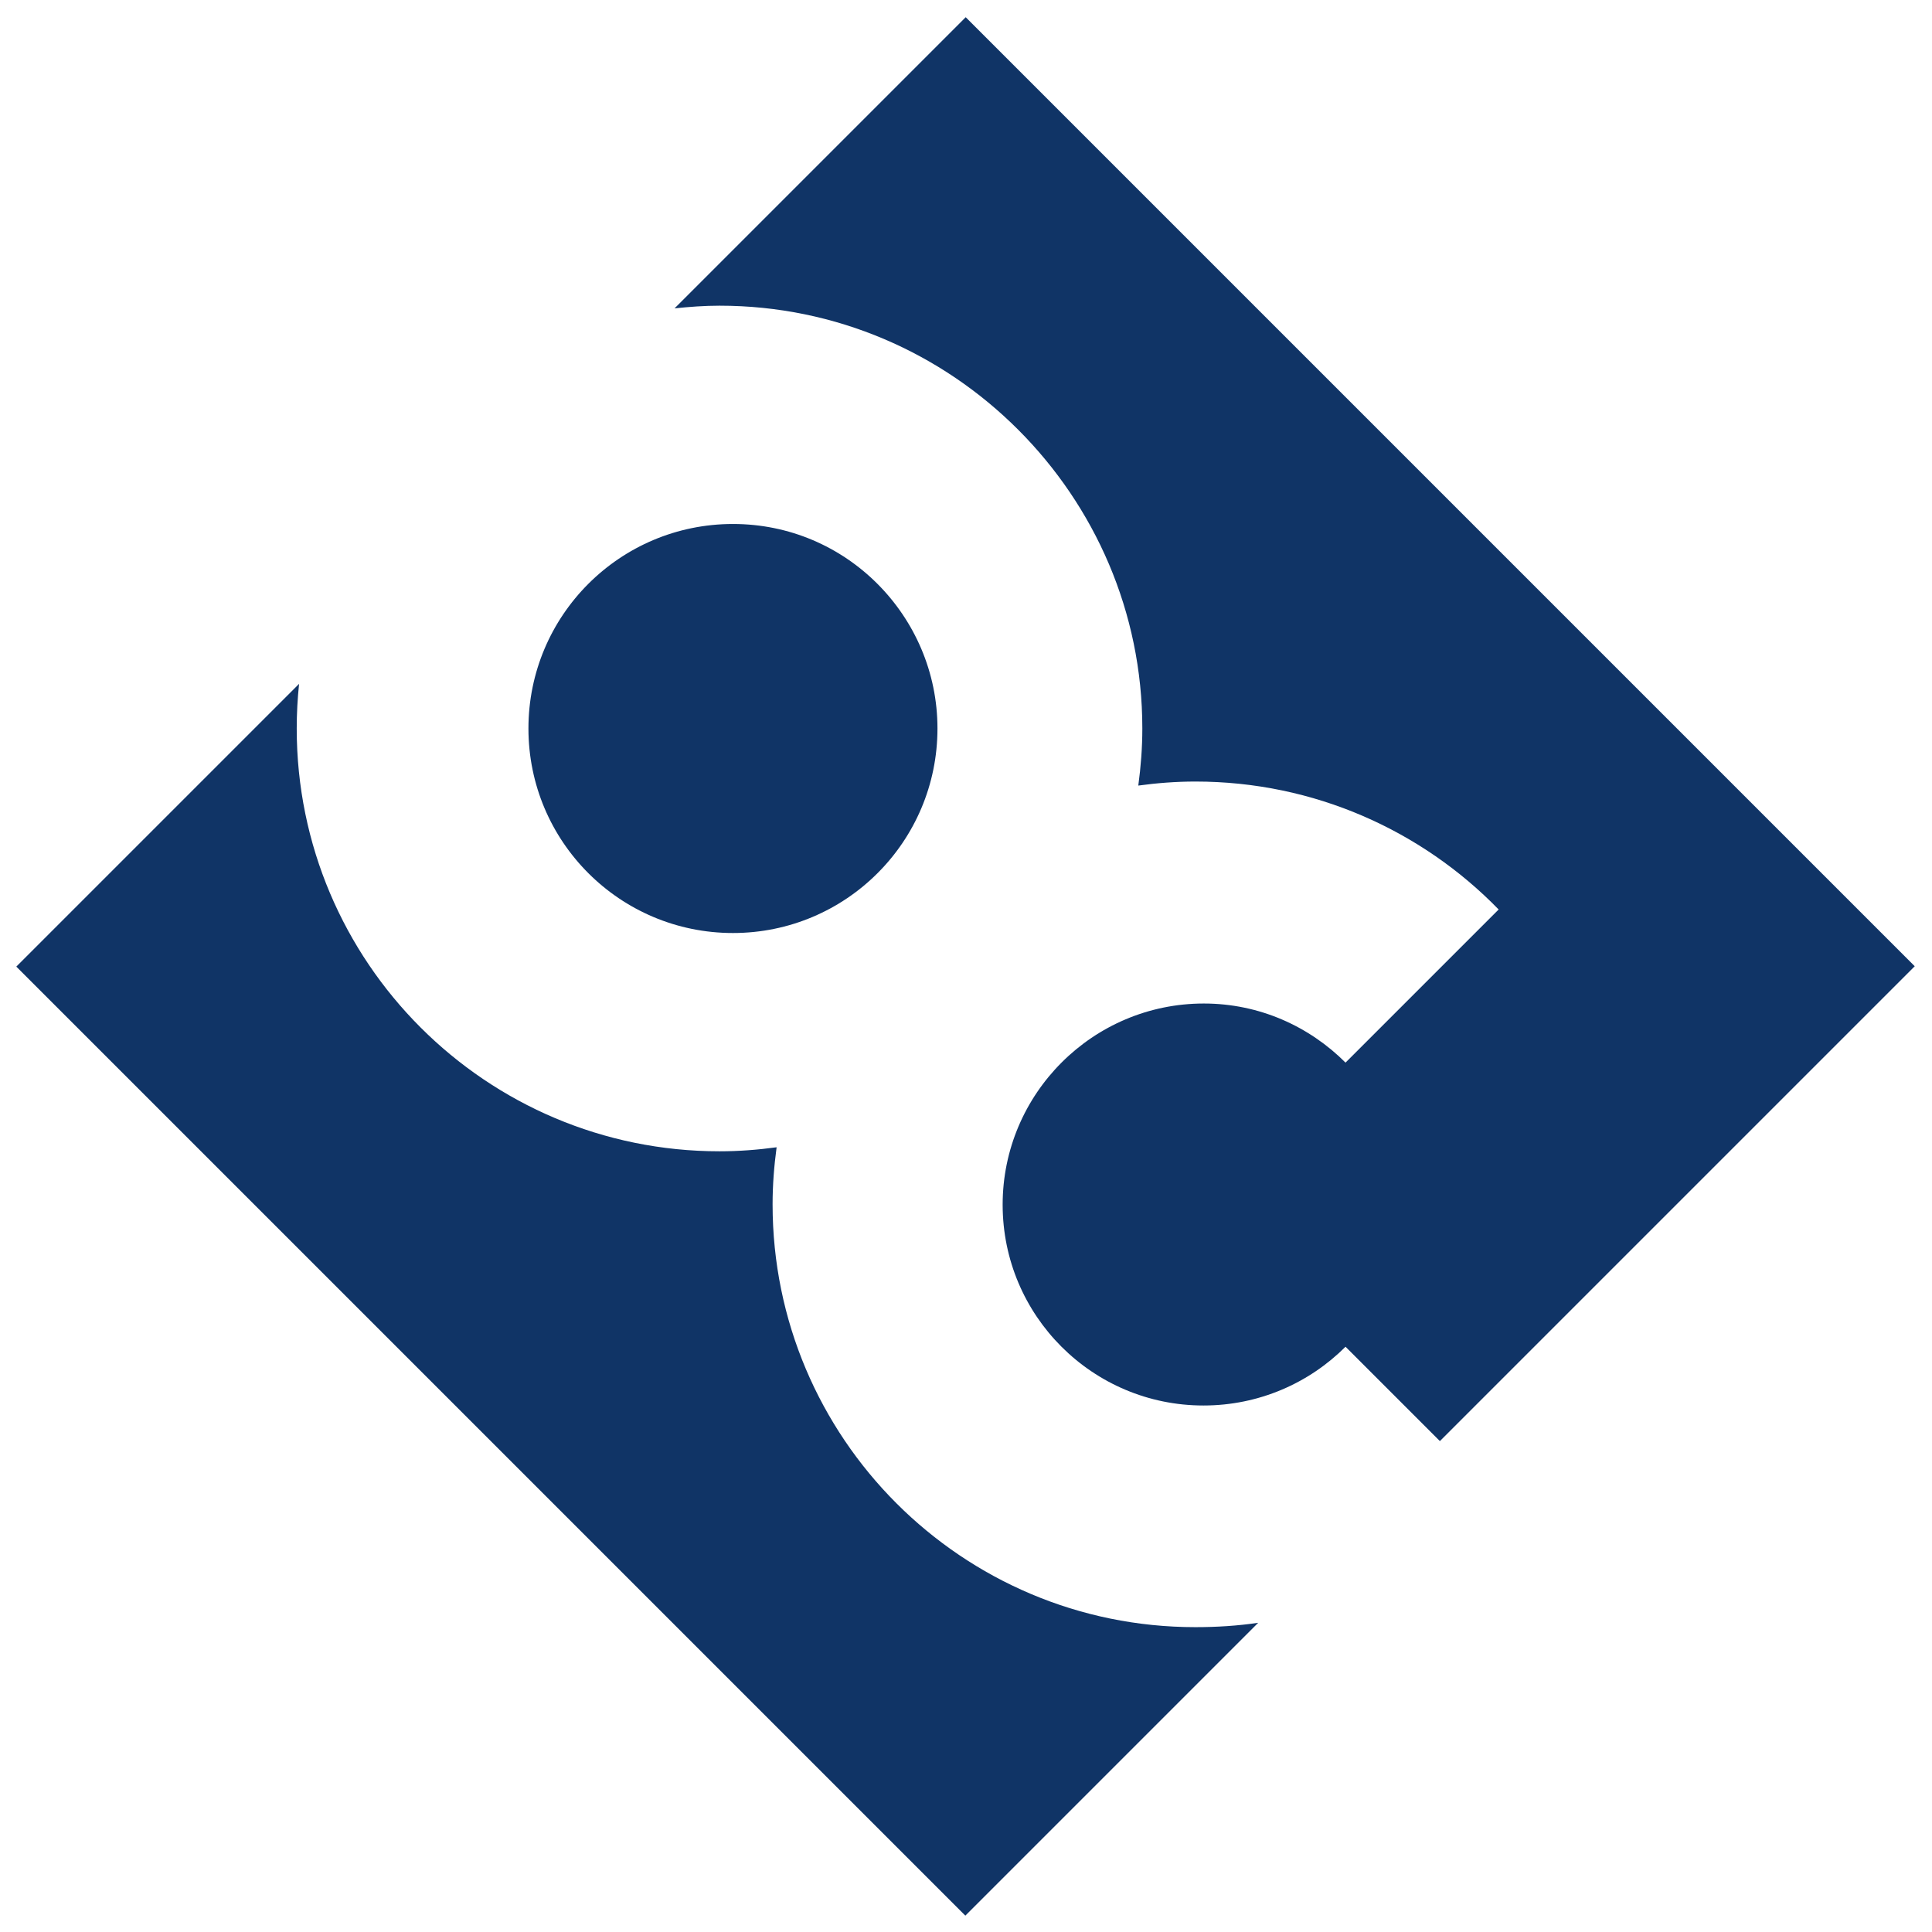 <?xml version="1.0" encoding="UTF-8" standalone="no"?>
<!-- Created with Inkscape (http://www.inkscape.org/) -->

<svg
   xmlns:dc="http://purl.org/dc/elements/1.1/"
   xmlns:cc="http://creativecommons.org/ns#"
   xmlns:rdf="http://www.w3.org/1999/02/22-rdf-syntax-ns#"
   xmlns:svg="http://www.w3.org/2000/svg"
   xmlns="http://www.w3.org/2000/svg"
   xmlns:sodipodi="http://sodipodi.sourceforge.net/DTD/sodipodi-0.dtd"
   xmlns:inkscape="http://www.inkscape.org/namespaces/inkscape"
   width="127.125"
   height="127.125"
   id="svg2"
   version="1.1"
   inkscape:version="0.47 r22583"
   sodipodi:docname="opencores_logo.svg">
  <defs
     id="defs4">
    <inkscape:perspective
       sodipodi:type="inkscape:persp3d"
       inkscape:vp_x="0 : 526.18109 : 1"
       inkscape:vp_y="0 : 1000 : 0"
       inkscape:vp_z="744.09448 : 526.18109 : 1"
       inkscape:persp3d-origin="372.04724 : 350.78739 : 1"
       id="perspective10" />
    <inkscape:perspective
       id="perspective2907"
       inkscape:persp3d-origin="0.5 : 0.33333333 : 1"
       inkscape:vp_z="1 : 0.5 : 1"
       inkscape:vp_y="0 : 1000 : 0"
       inkscape:vp_x="0 : 0.5 : 1"
       sodipodi:type="inkscape:persp3d" />
  </defs>
  <sodipodi:namedview
     id="base"
     pagecolor="#ffffff"
     bordercolor="#666666"
     borderopacity="1.0"
     inkscape:pageopacity="0.0"
     inkscape:pageshadow="2"
     inkscape:zoom="0.70710678"
     inkscape:cx="211.93875"
     inkscape:cy="-9.7301947"
     inkscape:document-units="px"
     inkscape:current-layer="layer1"
     showgrid="false"
     inkscape:window-width="1920"
     inkscape:window-height="1004"
     inkscape:window-x="0"
     inkscape:window-y="25"
     inkscape:window-maximized="1"
     showguides="true"
     inkscape:guide-bbox="true"
     inkscape:snap-object-midpoints="true"
     inkscape:snap-grids="false"
     inkscape:snap-to-guides="true"
     inkscape:snap-nodes="true">
    <inkscape:grid
       type="xygrid"
       id="grid2816"
       empspacing="5"
       visible="true"
       enabled="true"
       snapvisiblegridlinesonly="true" />
  </sodipodi:namedview>
  <g
     inkscape:groupmode="layer"
     id="layer2"
     inkscape:label="BG"
     style="display:inline"
     transform="translate(-318.938,-211.3)" />
  <g
     inkscape:label="Layer 1"
     inkscape:groupmode="layer"
     id="layer1"
     style="display:inline"
     transform="translate(-318.938,-211.3)">
    <path
       style="fill:#103466;fill-opacity:1;stroke:none"
       d="m 382.48,212.433 -19.158,19.158 c 0.971,-0.103 1.962,-0.177 2.961,-0.177 7.681,0 14.611,3.12 19.644,8.154 5.034,5.034 8.176,11.986 8.176,19.666 0,1.277 -0.099,2.525 -0.265,3.756 1.232,-0.167 2.479,-0.265 3.757,-0.265 7.818,0 14.899,3.225 19.954,8.419 l -10.076,10.076 c -2.391,-2.392 -5.676,-3.889 -9.325,-3.889 -7.299,0 -13.236,5.938 -13.236,13.236 0,7.299 5.915,13.214 13.214,13.214 3.649,0 6.956,-1.476 9.347,-3.867 l 6.209,6.209 11.424,-11.424 19.821,-19.821 -15.556,-15.556 -46.89,-46.89 z m -5.812,37.278 c -2.437,-2.437 -5.784,-3.933 -9.502,-3.933 -7.436,0 -13.457,6.021 -13.457,13.457 0,7.436 6.021,13.457 13.457,13.457 7.436,0 13.457,-6.021 13.457,-13.457 0,-3.718 -1.519,-7.087 -3.955,-9.524 z m 25.058,68.368 c -1.346,0.2 -2.73,0.287 -4.132,0.287 -15.362,0 -27.82,-12.458 -27.82,-27.82 0,-1.277 0.099,-2.525 0.265,-3.756 -1.232,0.167 -2.479,0.265 -3.757,0.265 -15.362,0 -27.82,-12.458 -27.82,-27.82 0,-0.99 0.054,-1.975 0.155,-2.939 l -18.606,18.606 62.446,62.446 19.269,-19.269 z"
       id="rect2913" />
  </g>
</svg>
